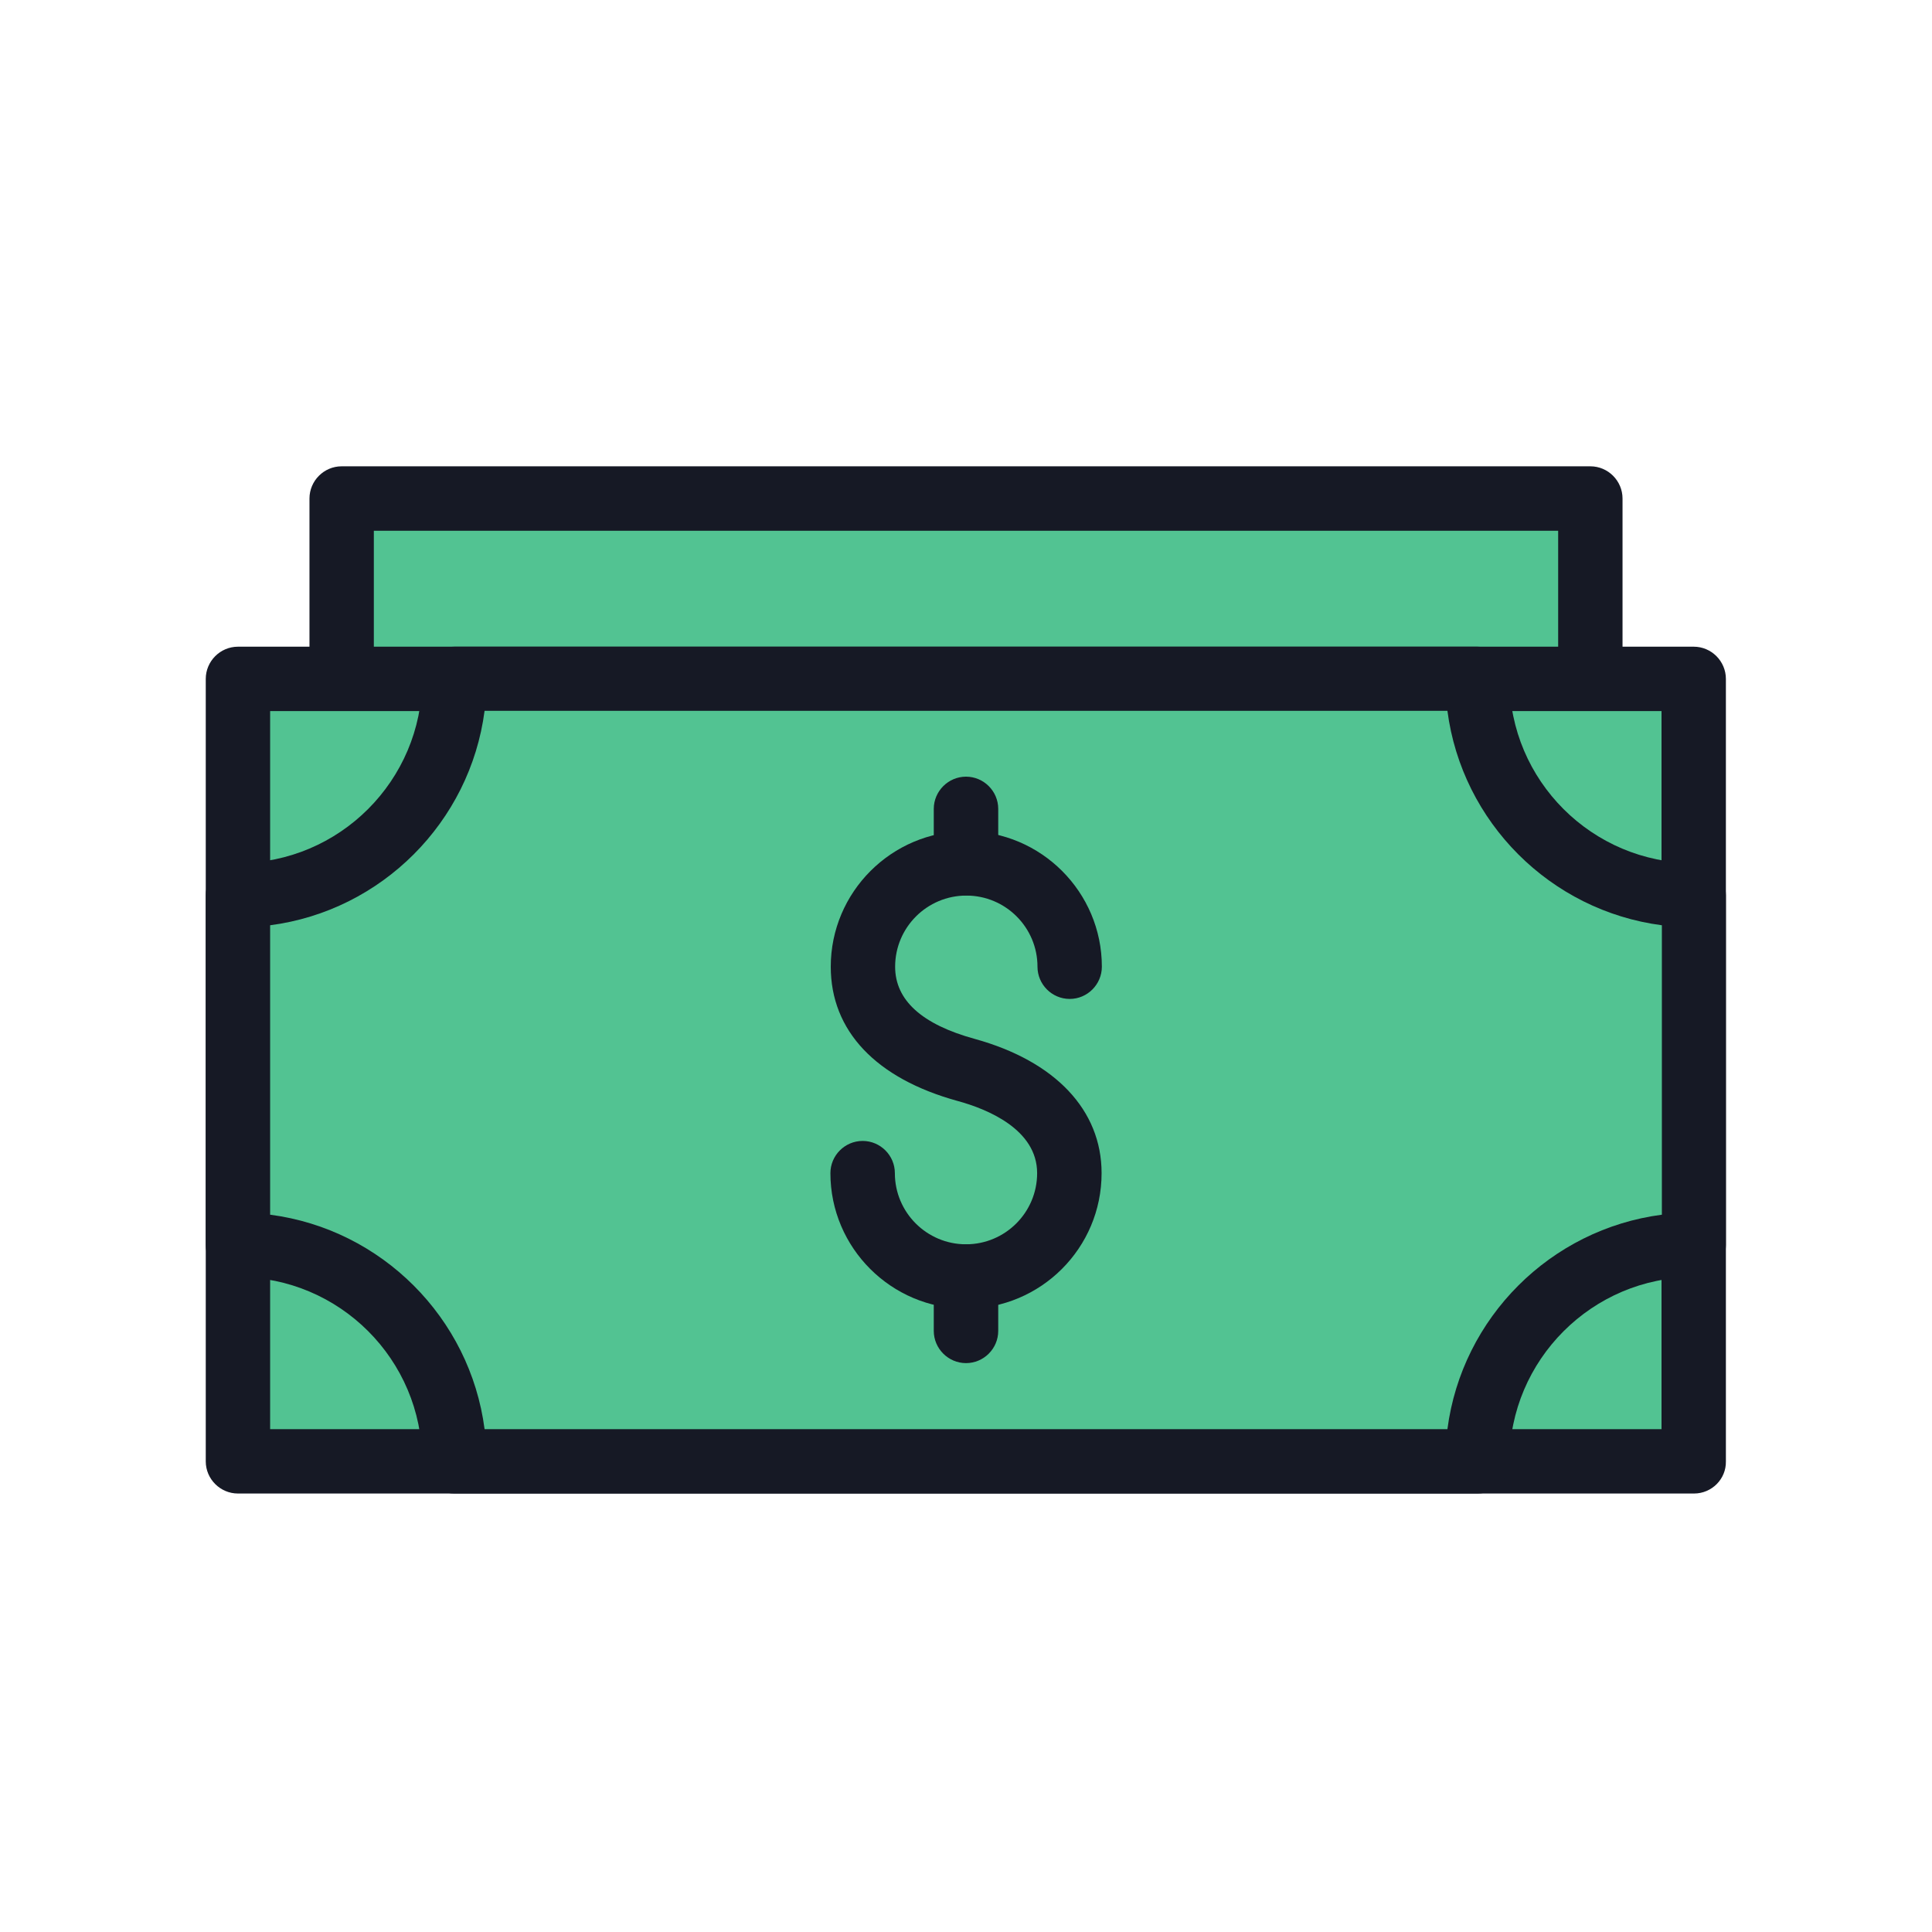<svg width="22" height="22" viewBox="0 0 22 22" fill="none" xmlns="http://www.w3.org/2000/svg">
<path d="M18.11 7.73V5.677H3.89V7.73" fill="#52C392"/>
<path d="M18.11 8.097C17.908 8.097 17.743 7.932 17.743 7.73V6.044H4.257V7.73C4.257 7.932 4.092 8.097 3.89 8.097C3.689 8.097 3.524 7.932 3.524 7.73V5.677C3.524 5.475 3.689 5.31 3.89 5.31H18.11C18.311 5.31 18.476 5.475 18.476 5.677V7.73C18.476 7.932 18.311 8.097 18.11 8.097Z" fill="#161925"/>
<path d="M2.71 7.73H19.287V16.64H2.71V7.73Z" fill="#52C392"/>
<path d="M19.29 17.007H2.71C2.508 17.007 2.343 16.842 2.343 16.641V7.731C2.343 7.529 2.508 7.364 2.71 7.364H19.287C19.488 7.364 19.653 7.529 19.653 7.731V16.641C19.657 16.842 19.492 17.007 19.29 17.007ZM3.076 16.274H18.92V8.097H3.076V16.274Z" fill="#161925"/>
<path d="M16.826 16.64H5.174C5.174 15.28 4.07 14.176 2.71 14.176V10.194C4.07 10.194 5.174 9.091 5.174 7.73H16.823C16.823 9.091 17.926 10.194 19.287 10.194V14.176C17.926 14.176 16.826 15.28 16.826 16.64Z" fill="#52C392"/>
<path d="M16.826 17.007H5.174C4.972 17.007 4.807 16.842 4.807 16.641C4.807 15.482 3.865 14.543 2.71 14.543C2.508 14.543 2.343 14.378 2.343 14.177V10.195C2.343 9.993 2.508 9.828 2.71 9.828C3.865 9.828 4.807 8.886 4.807 7.731C4.807 7.529 4.972 7.364 5.174 7.364H16.823C17.024 7.364 17.189 7.529 17.189 7.731C17.189 8.889 18.132 9.828 19.287 9.828C19.488 9.828 19.653 9.993 19.653 10.195V14.177C19.653 14.378 19.488 14.543 19.287 14.543C18.132 14.543 17.189 15.486 17.189 16.641C17.193 16.842 17.028 17.007 16.826 17.007ZM5.518 16.274H16.482C16.647 15.005 17.655 13.997 18.924 13.832V10.536C17.655 10.371 16.647 9.362 16.482 8.094H5.518C5.353 9.362 4.345 10.371 3.076 10.536V13.832C4.345 13.997 5.353 15.005 5.518 16.274Z" fill="#161925"/>
<path d="M11 14.902C10.149 14.902 9.456 14.209 9.456 13.359C9.456 13.157 9.621 12.992 9.823 12.992C10.025 12.992 10.19 13.157 10.19 13.359C10.19 13.806 10.553 14.169 11 14.169C11.447 14.169 11.81 13.806 11.81 13.359C11.81 12.86 11.242 12.629 10.905 12.537C9.973 12.281 9.46 11.738 9.46 11.008C9.46 10.158 10.153 9.465 11.004 9.465C11.854 9.465 12.547 10.158 12.547 11.008C12.547 11.21 12.382 11.375 12.181 11.375C11.979 11.375 11.814 11.21 11.814 11.008C11.814 10.561 11.451 10.198 11.004 10.198C10.556 10.198 10.193 10.561 10.193 11.008C10.193 11.39 10.498 11.665 11.099 11.83C12.016 12.083 12.544 12.64 12.544 13.359C12.544 14.213 11.851 14.902 11 14.902Z" fill="#161925"/>
<path d="M11 10.197C10.799 10.197 10.633 10.033 10.633 9.831V9.211C10.633 9.009 10.799 8.844 11 8.844C11.202 8.844 11.367 9.009 11.367 9.211V9.831C11.367 10.036 11.202 10.197 11 10.197Z" fill="#161925"/>
<path d="M11 15.522C10.799 15.522 10.633 15.357 10.633 15.155V14.535C10.633 14.334 10.799 14.169 11 14.169C11.202 14.169 11.367 14.334 11.367 14.535V15.155C11.367 15.357 11.202 15.522 11 15.522Z" fill="#161925"/>
</svg>
